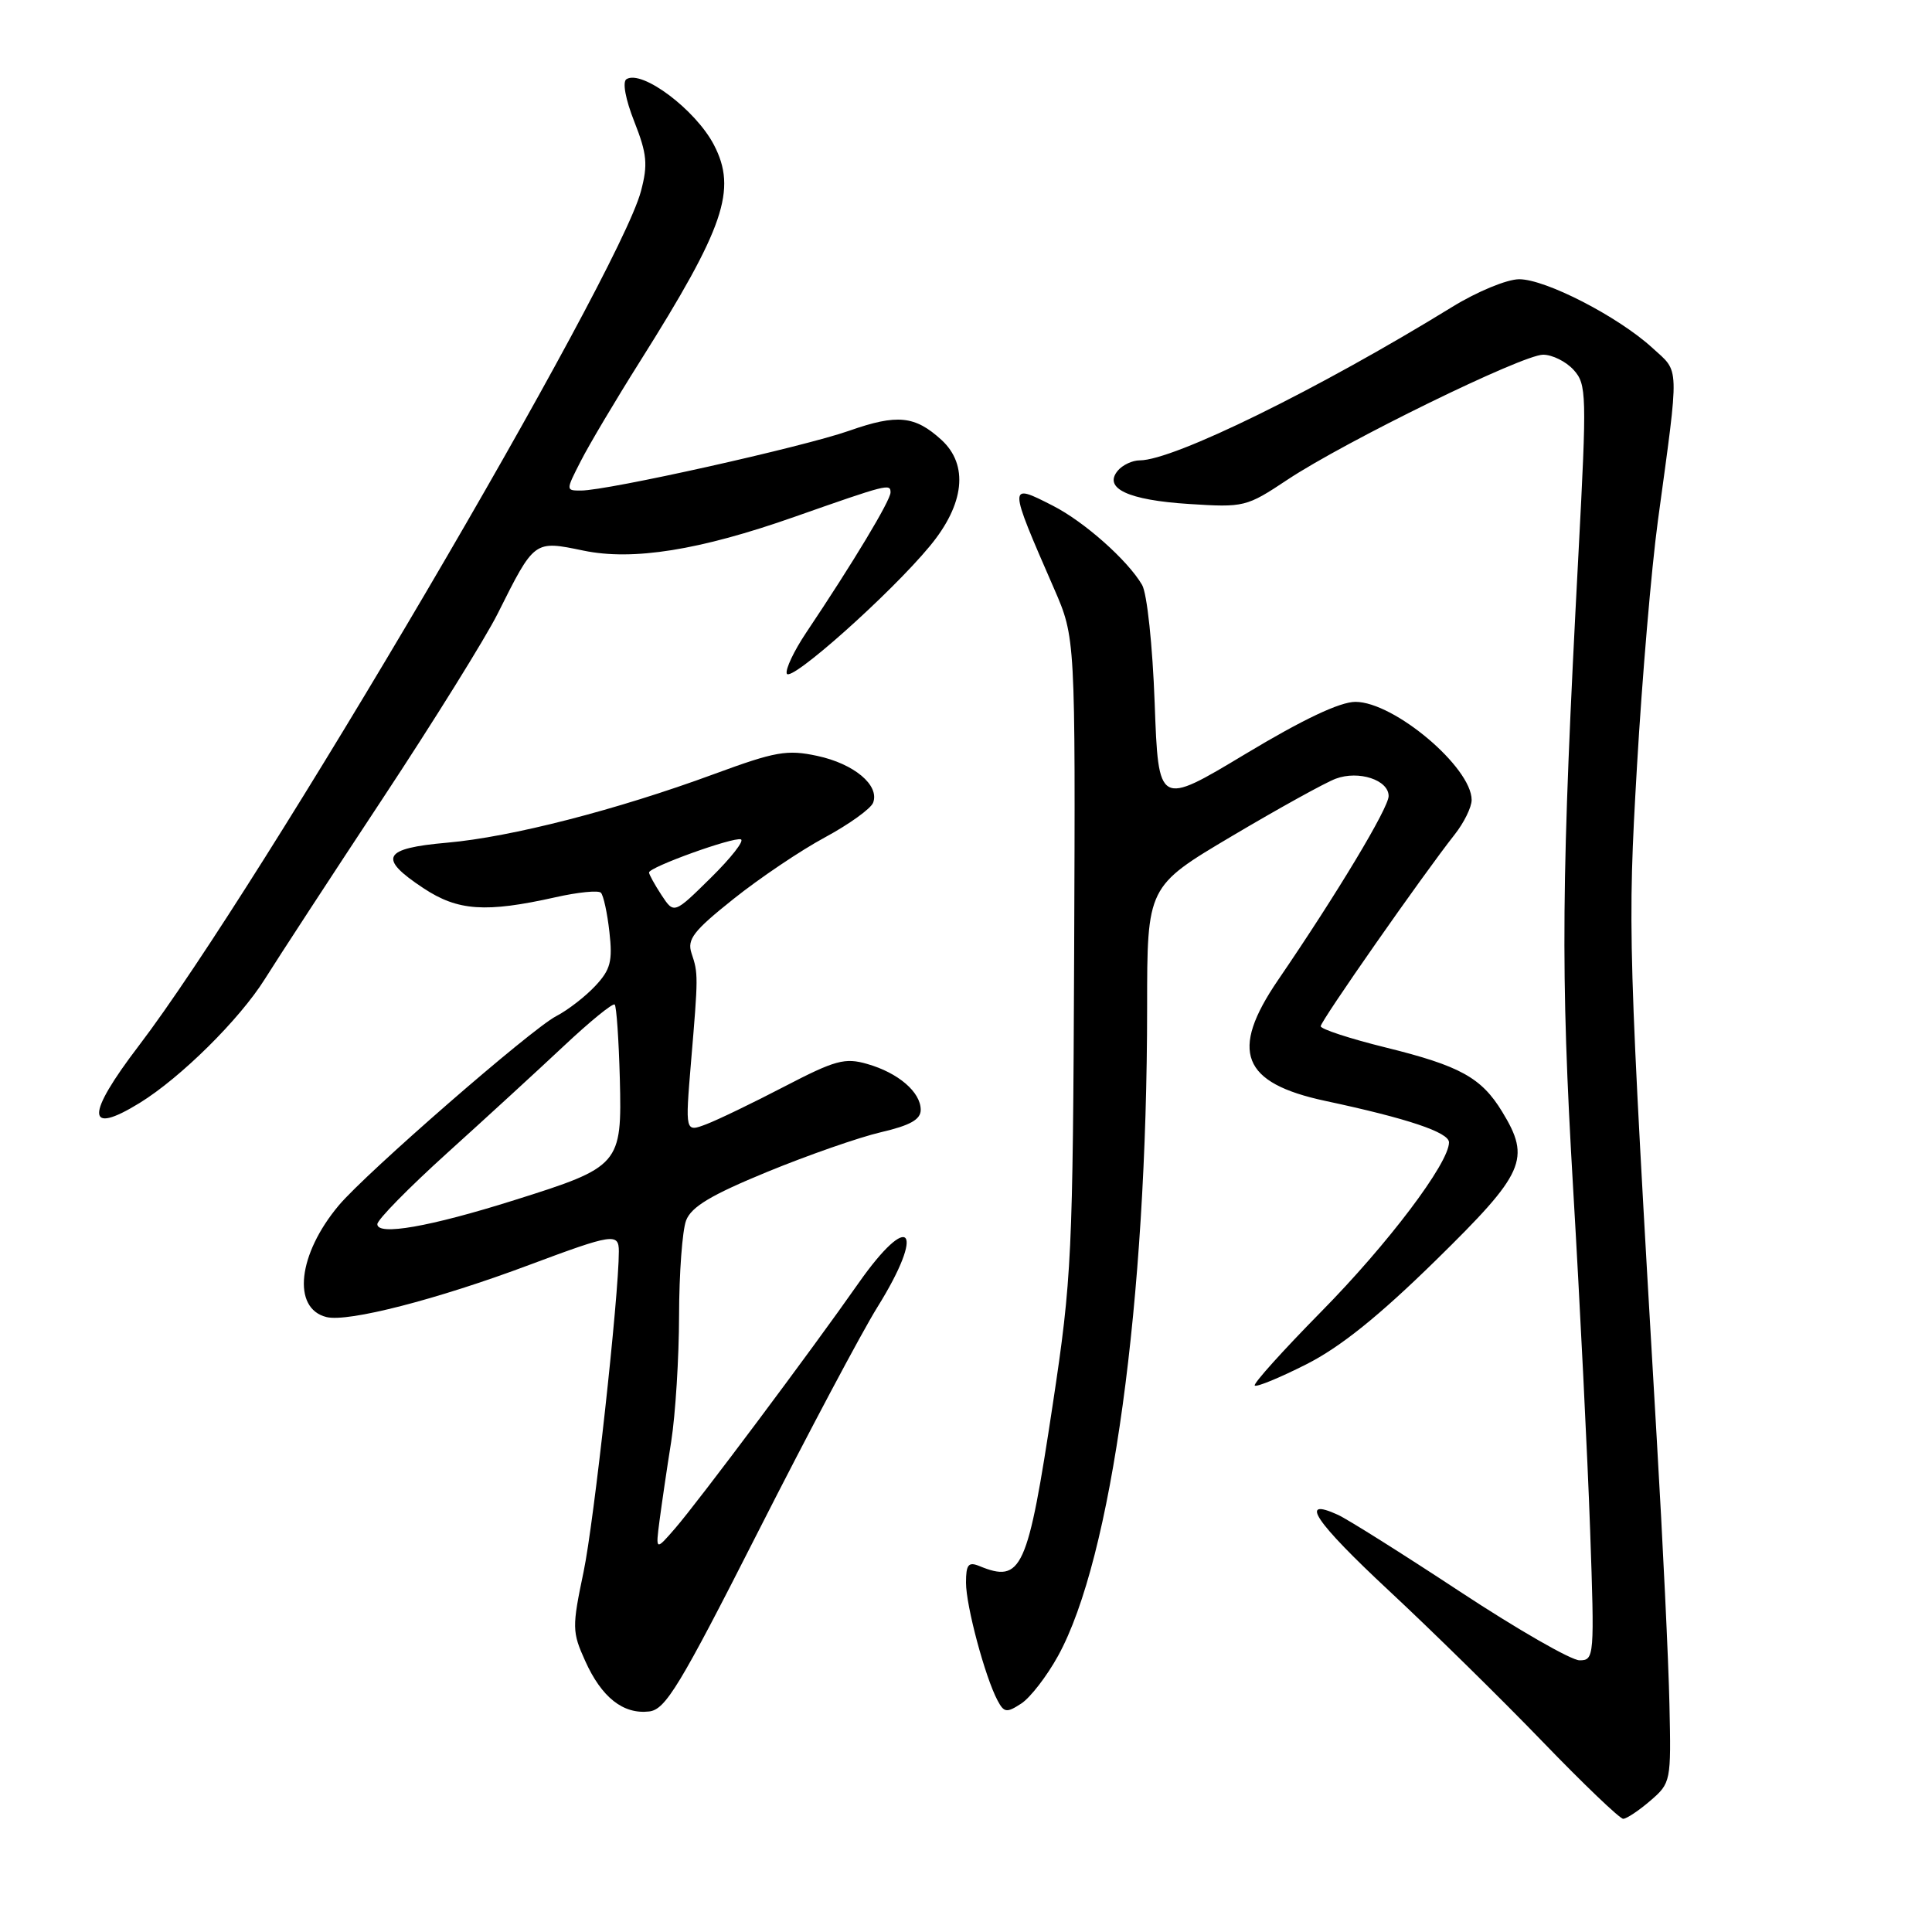 <?xml version="1.0" encoding="UTF-8" standalone="no"?>
<!DOCTYPE svg PUBLIC "-//W3C//DTD SVG 1.1//EN" "http://www.w3.org/Graphics/SVG/1.1/DTD/svg11.dtd" >
<svg xmlns="http://www.w3.org/2000/svg" xmlns:xlink="http://www.w3.org/1999/xlink" version="1.1" viewBox="0 0 256 256">
 <g >
 <path fill="currentColor"
d=" M 218.67 238.61 C 221.40 236.26 221.44 236.07 221.21 225.86 C 221.09 220.16 220.33 204.25 219.52 190.50 C 215.70 125.06 215.65 123.27 216.91 101.50 C 217.58 89.95 218.82 75.33 219.68 69.00 C 222.55 47.89 222.60 49.44 218.93 46.08 C 214.40 41.94 204.80 37.00 201.30 37.00 C 199.69 37.00 195.72 38.64 192.44 40.66 C 174.69 51.58 155.50 61.00 151.02 61.00 C 150.04 61.00 148.73 61.62 148.11 62.37 C 146.16 64.71 149.49 66.27 157.55 66.78 C 164.85 67.25 165.16 67.18 170.60 63.56 C 178.23 58.50 201.74 47.00 204.47 47.00 C 205.69 47.00 207.51 47.91 208.51 49.01 C 210.24 50.92 210.27 52.22 209.16 73.26 C 206.86 116.63 206.76 128.69 208.45 157.50 C 209.36 172.90 210.37 193.26 210.70 202.75 C 211.29 219.55 211.25 220.00 209.30 220.00 C 208.19 220.00 201.05 215.90 193.43 210.88 C 185.80 205.86 178.54 201.29 177.28 200.72 C 172.00 198.31 174.24 201.64 184.05 210.78 C 189.78 216.12 198.93 225.11 204.37 230.75 C 209.81 236.39 214.63 241.00 215.08 241.00 C 215.52 241.00 217.14 239.93 218.67 238.61 Z  M 100.50 202.87 C 107.10 189.87 114.19 176.53 116.25 173.22 C 122.70 162.87 120.62 160.24 113.74 170.05 C 107.54 178.91 92.49 199.02 89.47 202.50 C 86.87 205.50 86.87 205.50 87.39 201.50 C 87.68 199.30 88.37 194.57 88.94 191.00 C 89.50 187.43 89.97 179.92 89.98 174.32 C 89.99 168.71 90.41 163.05 90.91 161.72 C 91.61 159.90 94.20 158.35 101.66 155.28 C 107.07 153.06 113.86 150.69 116.75 150.02 C 120.61 149.12 122.00 148.34 122.00 147.06 C 122.00 144.71 119.02 142.15 114.91 140.98 C 111.95 140.12 110.66 140.48 103.96 143.96 C 99.79 146.13 95.11 148.39 93.58 148.97 C 90.79 150.03 90.79 150.03 91.56 140.77 C 92.53 129.28 92.53 128.99 91.63 126.31 C 91.02 124.46 91.88 123.35 97.20 119.11 C 100.67 116.34 106.12 112.67 109.32 110.95 C 112.52 109.22 115.38 107.16 115.69 106.37 C 116.58 104.06 113.17 101.20 108.29 100.16 C 104.29 99.30 102.74 99.58 94.64 102.56 C 81.72 107.32 67.71 110.92 59.25 111.66 C 50.70 112.41 50.04 113.68 56.11 117.69 C 60.67 120.71 64.36 120.96 73.61 118.89 C 76.58 118.22 79.29 117.95 79.62 118.29 C 79.96 118.63 80.47 120.97 80.75 123.49 C 81.19 127.37 80.90 128.48 78.88 130.64 C 77.57 132.04 75.24 133.85 73.69 134.65 C 70.37 136.38 48.56 155.36 44.90 159.71 C 39.46 166.18 38.66 173.39 43.27 174.52 C 46.12 175.22 57.91 172.19 70.18 167.59 C 81.20 163.47 82.00 163.35 82.00 165.81 C 82.00 171.74 78.70 201.73 77.33 208.26 C 75.79 215.62 75.80 216.23 77.54 220.08 C 79.71 224.91 82.57 227.17 86.00 226.78 C 88.18 226.54 90.02 223.51 100.50 202.87 Z  M 140.20 219.41 C 147.30 206.53 151.99 172.36 152.00 133.48 C 152.00 117.45 152.00 117.45 163.25 110.78 C 169.44 107.11 175.62 103.69 177.00 103.18 C 180.04 102.05 184.00 103.35 184.00 105.48 C 184.00 107.05 177.20 118.37 169.35 129.86 C 162.89 139.32 164.53 143.51 175.63 145.88 C 186.51 148.20 192.00 150.04 192.00 151.37 C 192.00 154.12 183.90 164.85 175.04 173.83 C 169.98 178.97 166.03 183.36 166.26 183.59 C 166.49 183.83 169.57 182.56 173.09 180.78 C 177.60 178.50 182.69 174.41 190.25 167.00 C 202.06 155.42 202.88 153.59 199.04 147.30 C 196.29 142.79 193.46 141.23 183.62 138.80 C 178.88 137.63 175.00 136.36 175.00 135.98 C 175.00 135.29 188.50 115.97 192.75 110.58 C 193.99 109.01 195.00 106.95 195.00 106.00 C 195.00 101.68 184.72 93.00 179.60 93.00 C 177.54 93.00 172.63 95.33 165.00 99.92 C 153.50 106.83 153.50 106.83 153.00 93.16 C 152.72 85.50 151.99 78.62 151.33 77.50 C 149.43 74.24 143.66 69.12 139.51 67.01 C 133.56 63.97 133.56 63.99 139.67 78.00 C 142.50 84.50 142.50 84.50 142.33 126.50 C 142.16 166.35 142.02 169.39 139.51 186.00 C 136.17 208.10 135.39 209.82 129.75 207.50 C 128.32 206.92 128.00 207.32 128.00 209.71 C 128.00 212.78 130.52 222.20 132.18 225.32 C 133.04 226.94 133.39 226.99 135.32 225.73 C 136.52 224.95 138.72 222.10 140.20 219.41 Z  M 18.50 146.15 C 23.94 142.80 31.73 135.09 35.08 129.75 C 36.89 126.86 43.92 116.09 50.70 105.82 C 57.48 95.55 64.34 84.52 65.94 81.32 C 70.84 71.53 70.75 71.60 77.32 72.96 C 83.88 74.32 92.70 72.91 105.26 68.49 C 117.62 64.15 118.00 64.05 118.00 65.25 C 118.00 66.31 113.05 74.54 106.81 83.85 C 105.21 86.24 104.06 88.67 104.25 89.25 C 104.68 90.54 118.00 78.67 123.21 72.36 C 127.81 66.81 128.37 61.61 124.75 58.29 C 121.24 55.08 118.88 54.84 112.54 57.07 C 106.40 59.23 80.52 65.00 76.99 65.00 C 74.96 65.00 74.96 65.00 76.95 61.11 C 78.04 58.96 81.58 53.00 84.82 47.86 C 95.98 30.14 97.69 25.14 94.60 19.20 C 92.17 14.54 85.08 9.21 83.01 10.49 C 82.45 10.84 82.88 13.17 84.05 16.12 C 85.73 20.39 85.87 21.79 84.93 25.33 C 81.91 36.70 34.36 117.63 18.39 138.57 C 11.34 147.81 11.38 150.53 18.50 146.15 Z  M 50.00 162.21 C 50.00 161.62 54.15 157.40 59.21 152.82 C 64.28 148.24 71.26 141.84 74.72 138.59 C 78.18 135.34 81.21 132.87 81.45 133.11 C 81.69 133.36 81.99 137.77 82.13 142.92 C 82.42 154.34 82.19 154.61 68.14 159.03 C 56.94 162.56 50.00 163.77 50.00 162.21 Z  M 87.65 118.60 C 86.74 117.21 86.00 115.86 86.00 115.61 C 86.00 114.90 97.15 110.88 98.17 111.22 C 98.66 111.39 96.86 113.68 94.18 116.32 C 89.31 121.12 89.31 121.12 87.65 118.60 Z "/>
</g>
</svg>